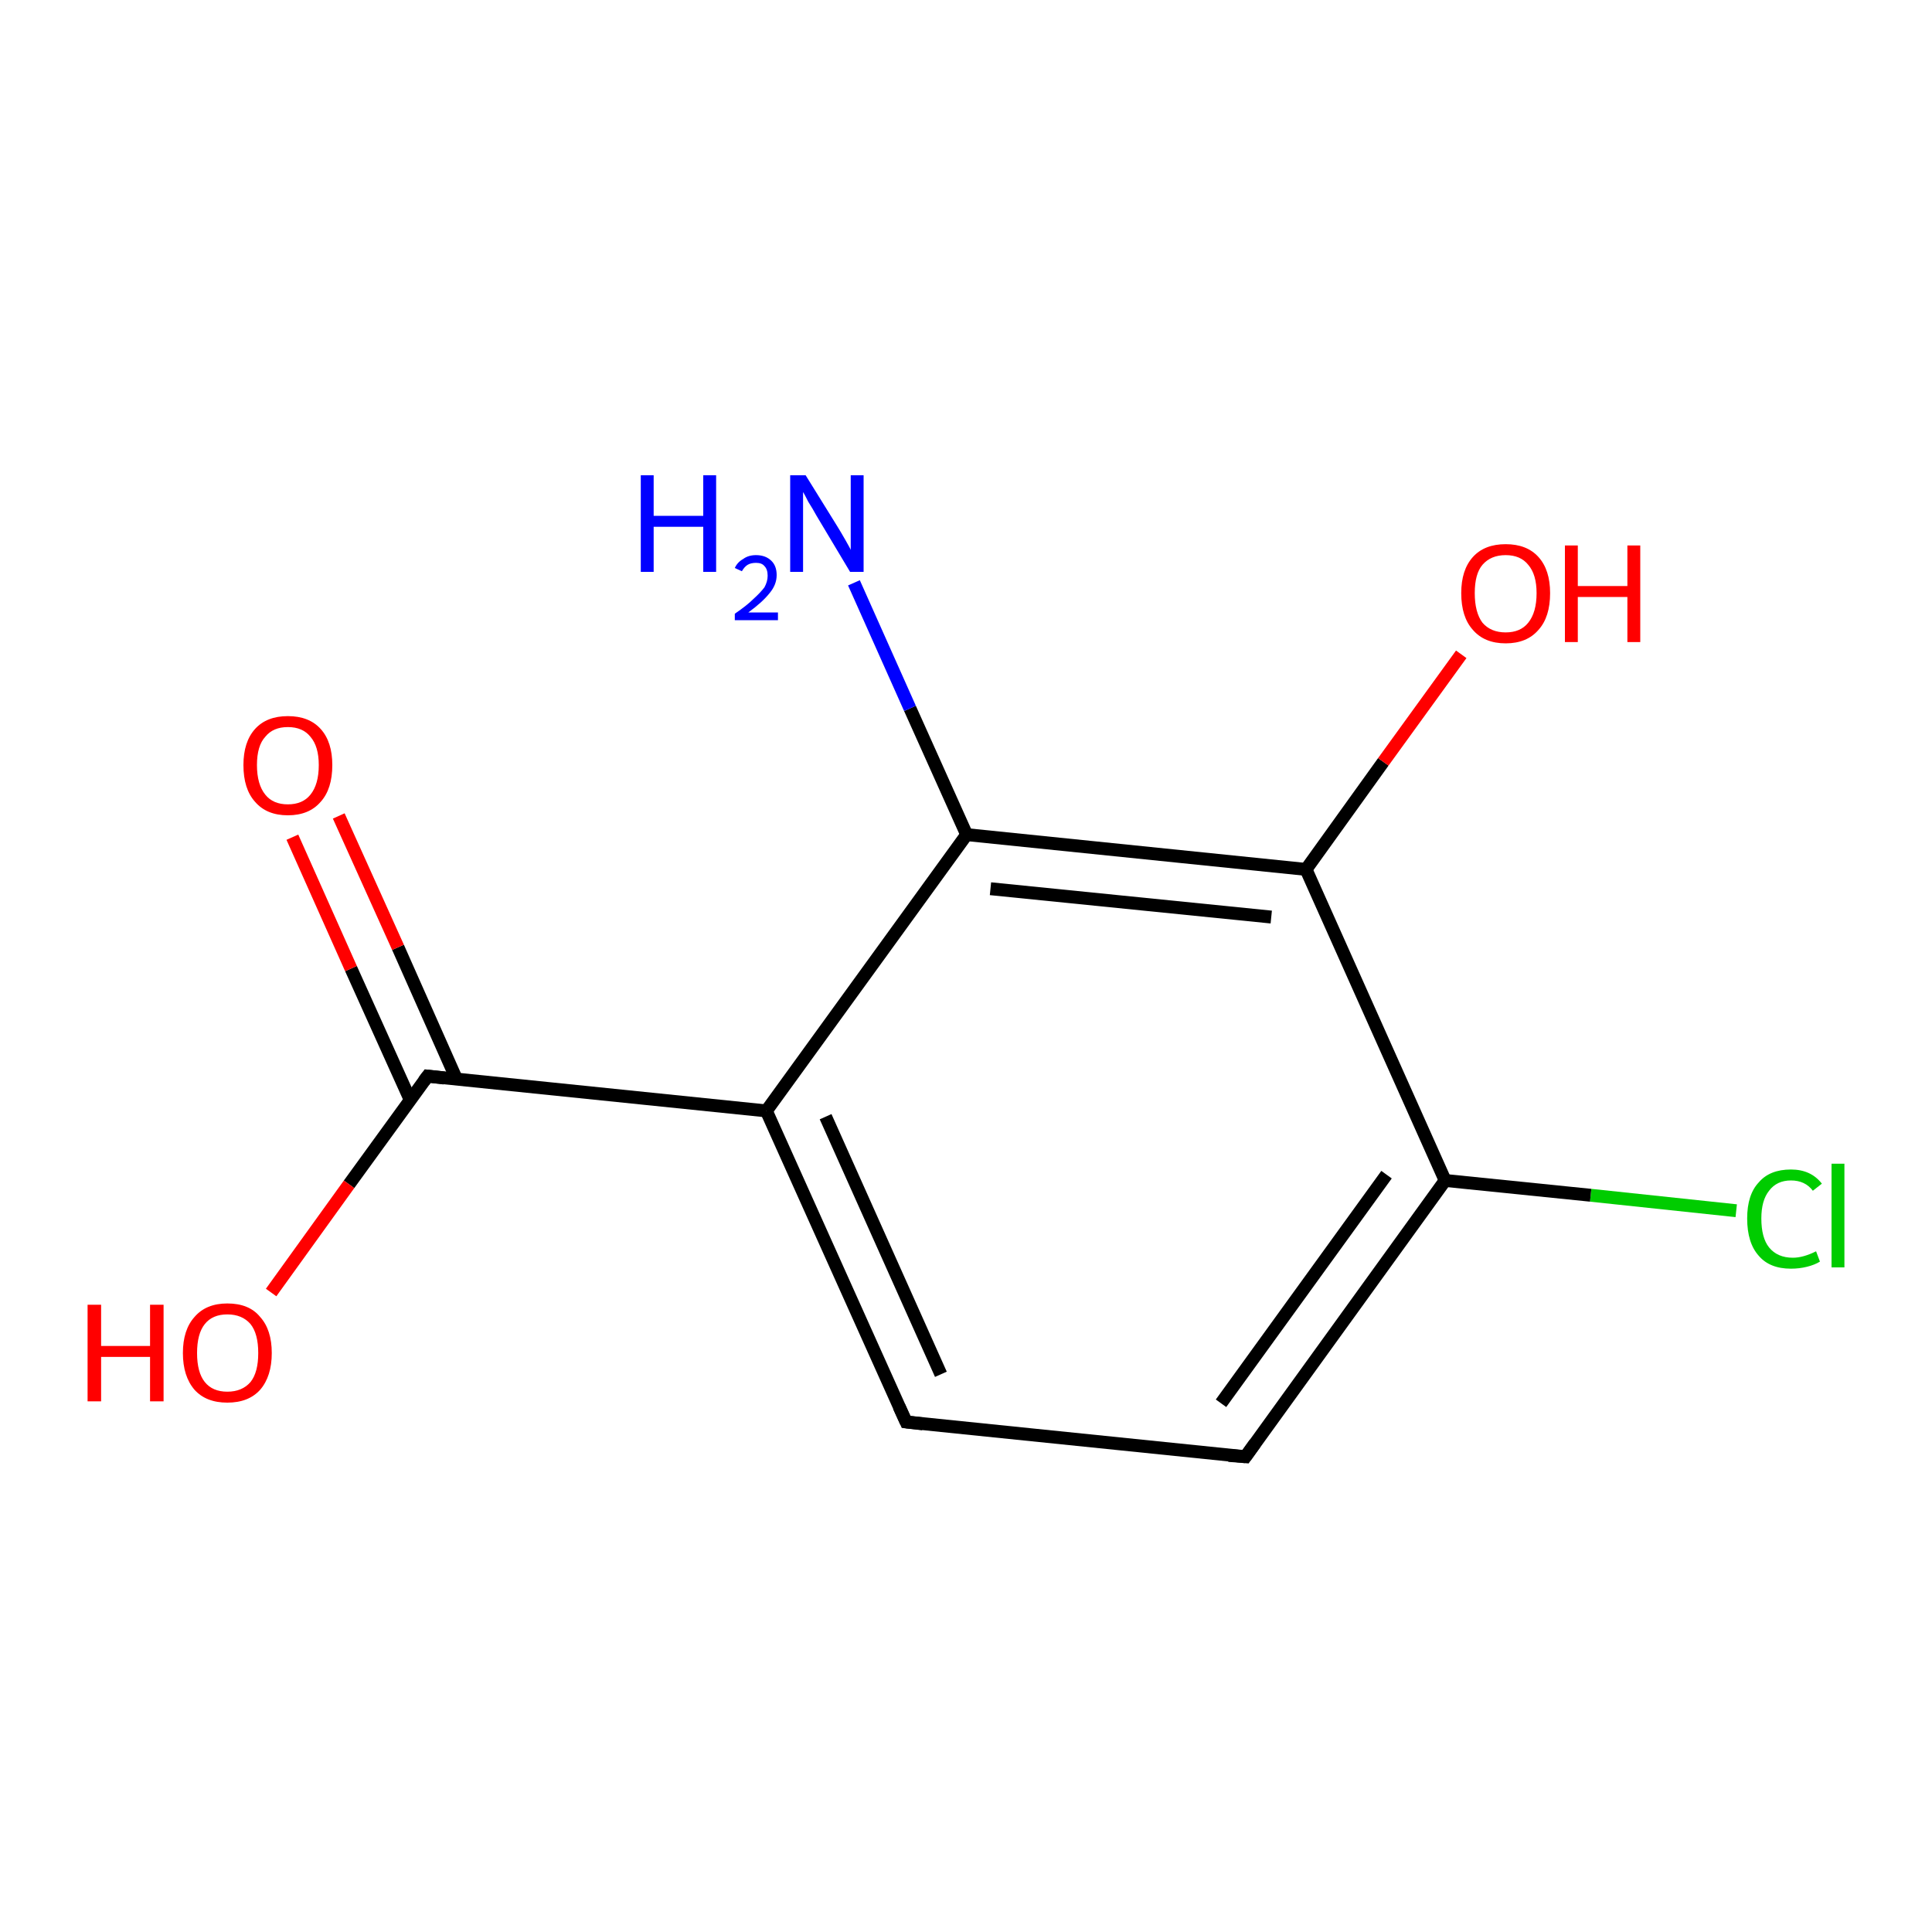 <?xml version='1.0' encoding='iso-8859-1'?>
<svg version='1.1' baseProfile='full'
              xmlns='http://www.w3.org/2000/svg'
                      xmlns:rdkit='http://www.rdkit.org/xml'
                      xmlns:xlink='http://www.w3.org/1999/xlink'
                  xml:space='preserve'
width='300px' height='300px' viewBox='0 0 300 300'>
<!-- END OF HEADER -->
<rect style='opacity:1.0;fill:#FFFFFF;stroke:none' width='300.0' height='300.0' x='0.0' y='0.0'> </rect>
<path class='bond-0 atom-0 atom-1' d='M 269.6,188.0 L 247.0,185.6' style='fill:none;fill-rule:evenodd;stroke:#00CC00;stroke-width:2.0px;stroke-linecap:butt;stroke-linejoin:miter;stroke-opacity:1' />
<path class='bond-0 atom-0 atom-1' d='M 247.0,185.6 L 224.4,183.3' style='fill:none;fill-rule:evenodd;stroke:#000000;stroke-width:2.0px;stroke-linecap:butt;stroke-linejoin:miter;stroke-opacity:1' />
<path class='bond-1 atom-1 atom-2' d='M 224.4,183.3 L 193.4,226.2' style='fill:none;fill-rule:evenodd;stroke:#000000;stroke-width:2.0px;stroke-linecap:butt;stroke-linejoin:miter;stroke-opacity:1' />
<path class='bond-1 atom-1 atom-2' d='M 215.3,182.4 L 189.6,217.9' style='fill:none;fill-rule:evenodd;stroke:#000000;stroke-width:2.0px;stroke-linecap:butt;stroke-linejoin:miter;stroke-opacity:1' />
<path class='bond-2 atom-2 atom-3' d='M 193.4,226.2 L 140.7,220.8' style='fill:none;fill-rule:evenodd;stroke:#000000;stroke-width:2.0px;stroke-linecap:butt;stroke-linejoin:miter;stroke-opacity:1' />
<path class='bond-3 atom-3 atom-4' d='M 140.7,220.8 L 119.0,172.5' style='fill:none;fill-rule:evenodd;stroke:#000000;stroke-width:2.0px;stroke-linecap:butt;stroke-linejoin:miter;stroke-opacity:1' />
<path class='bond-3 atom-3 atom-4' d='M 146.1,213.4 L 128.2,173.4' style='fill:none;fill-rule:evenodd;stroke:#000000;stroke-width:2.0px;stroke-linecap:butt;stroke-linejoin:miter;stroke-opacity:1' />
<path class='bond-4 atom-4 atom-5' d='M 119.0,172.5 L 150.1,129.6' style='fill:none;fill-rule:evenodd;stroke:#000000;stroke-width:2.0px;stroke-linecap:butt;stroke-linejoin:miter;stroke-opacity:1' />
<path class='bond-5 atom-5 atom-6' d='M 150.1,129.6 L 141.3,110.0' style='fill:none;fill-rule:evenodd;stroke:#000000;stroke-width:2.0px;stroke-linecap:butt;stroke-linejoin:miter;stroke-opacity:1' />
<path class='bond-5 atom-5 atom-6' d='M 141.3,110.0 L 132.6,90.5' style='fill:none;fill-rule:evenodd;stroke:#0000FF;stroke-width:2.0px;stroke-linecap:butt;stroke-linejoin:miter;stroke-opacity:1' />
<path class='bond-6 atom-5 atom-7' d='M 150.1,129.6 L 202.8,135.0' style='fill:none;fill-rule:evenodd;stroke:#000000;stroke-width:2.0px;stroke-linecap:butt;stroke-linejoin:miter;stroke-opacity:1' />
<path class='bond-6 atom-5 atom-7' d='M 153.8,138.0 L 197.4,142.4' style='fill:none;fill-rule:evenodd;stroke:#000000;stroke-width:2.0px;stroke-linecap:butt;stroke-linejoin:miter;stroke-opacity:1' />
<path class='bond-7 atom-7 atom-8' d='M 202.8,135.0 L 214.8,118.3' style='fill:none;fill-rule:evenodd;stroke:#000000;stroke-width:2.0px;stroke-linecap:butt;stroke-linejoin:miter;stroke-opacity:1' />
<path class='bond-7 atom-7 atom-8' d='M 214.8,118.3 L 226.9,101.6' style='fill:none;fill-rule:evenodd;stroke:#FF0000;stroke-width:2.0px;stroke-linecap:butt;stroke-linejoin:miter;stroke-opacity:1' />
<path class='bond-8 atom-4 atom-9' d='M 119.0,172.5 L 66.4,167.1' style='fill:none;fill-rule:evenodd;stroke:#000000;stroke-width:2.0px;stroke-linecap:butt;stroke-linejoin:miter;stroke-opacity:1' />
<path class='bond-9 atom-9 atom-10' d='M 70.9,167.6 L 61.8,147.1' style='fill:none;fill-rule:evenodd;stroke:#000000;stroke-width:2.0px;stroke-linecap:butt;stroke-linejoin:miter;stroke-opacity:1' />
<path class='bond-9 atom-9 atom-10' d='M 61.8,147.1 L 52.6,126.7' style='fill:none;fill-rule:evenodd;stroke:#FF0000;stroke-width:2.0px;stroke-linecap:butt;stroke-linejoin:miter;stroke-opacity:1' />
<path class='bond-9 atom-9 atom-10' d='M 63.7,170.8 L 54.5,150.4' style='fill:none;fill-rule:evenodd;stroke:#000000;stroke-width:2.0px;stroke-linecap:butt;stroke-linejoin:miter;stroke-opacity:1' />
<path class='bond-9 atom-9 atom-10' d='M 54.5,150.4 L 45.4,130.0' style='fill:none;fill-rule:evenodd;stroke:#FF0000;stroke-width:2.0px;stroke-linecap:butt;stroke-linejoin:miter;stroke-opacity:1' />
<path class='bond-10 atom-9 atom-11' d='M 66.4,167.1 L 54.2,183.9' style='fill:none;fill-rule:evenodd;stroke:#000000;stroke-width:2.0px;stroke-linecap:butt;stroke-linejoin:miter;stroke-opacity:1' />
<path class='bond-10 atom-9 atom-11' d='M 54.2,183.9 L 42.1,200.7' style='fill:none;fill-rule:evenodd;stroke:#FF0000;stroke-width:2.0px;stroke-linecap:butt;stroke-linejoin:miter;stroke-opacity:1' />
<path class='bond-11 atom-7 atom-1' d='M 202.8,135.0 L 224.4,183.3' style='fill:none;fill-rule:evenodd;stroke:#000000;stroke-width:2.0px;stroke-linecap:butt;stroke-linejoin:miter;stroke-opacity:1' />
<path d='M 194.9,224.1 L 193.4,226.2 L 190.8,226.0' style='fill:none;stroke:#000000;stroke-width:2.0px;stroke-linecap:butt;stroke-linejoin:miter;stroke-opacity:1;' />
<path d='M 143.3,221.1 L 140.7,220.8 L 139.6,218.4' style='fill:none;stroke:#000000;stroke-width:2.0px;stroke-linecap:butt;stroke-linejoin:miter;stroke-opacity:1;' />
<path d='M 69.0,167.4 L 66.4,167.1 L 65.8,167.9' style='fill:none;stroke:#000000;stroke-width:2.0px;stroke-linecap:butt;stroke-linejoin:miter;stroke-opacity:1;' />
<path class='atom-0' d='M 271.3 189.2
Q 271.3 185.5, 273.1 183.6
Q 274.8 181.6, 278.1 181.6
Q 281.2 181.6, 282.9 183.8
L 281.5 184.9
Q 280.3 183.3, 278.1 183.3
Q 275.9 183.3, 274.7 184.9
Q 273.5 186.4, 273.5 189.2
Q 273.5 192.2, 274.7 193.7
Q 276.0 195.3, 278.4 195.3
Q 280.0 195.3, 282.0 194.3
L 282.6 195.9
Q 281.8 196.4, 280.6 196.7
Q 279.4 197.0, 278.1 197.0
Q 274.8 197.0, 273.1 195.0
Q 271.3 193.0, 271.3 189.2
' fill='#00CC00'/>
<path class='atom-0' d='M 284.4 180.7
L 286.4 180.7
L 286.4 196.8
L 284.4 196.8
L 284.4 180.7
' fill='#00CC00'/>
<path class='atom-6' d='M 99.5 73.8
L 101.5 73.8
L 101.5 80.1
L 109.2 80.1
L 109.2 73.8
L 111.2 73.8
L 111.2 88.8
L 109.2 88.8
L 109.2 81.8
L 101.5 81.8
L 101.5 88.8
L 99.5 88.8
L 99.5 73.8
' fill='#0000FF'/>
<path class='atom-6' d='M 114.1 88.2
Q 114.5 87.3, 115.4 86.8
Q 116.2 86.2, 117.4 86.2
Q 118.9 86.2, 119.8 87.1
Q 120.6 87.9, 120.6 89.3
Q 120.6 90.8, 119.5 92.1
Q 118.4 93.5, 116.2 95.1
L 120.8 95.1
L 120.8 96.3
L 114.1 96.3
L 114.1 95.3
Q 116.0 94.0, 117.0 93.0
Q 118.1 92.0, 118.7 91.2
Q 119.2 90.3, 119.2 89.4
Q 119.2 88.4, 118.7 87.9
Q 118.3 87.4, 117.4 87.4
Q 116.6 87.4, 116.1 87.7
Q 115.6 88.0, 115.2 88.7
L 114.1 88.2
' fill='#0000FF'/>
<path class='atom-6' d='M 125.1 73.8
L 130.0 81.7
Q 130.5 82.5, 131.3 83.9
Q 132.1 85.3, 132.1 85.4
L 132.1 73.8
L 134.1 73.8
L 134.1 88.8
L 132.0 88.8
L 126.8 80.1
Q 126.2 79.0, 125.5 77.9
Q 124.9 76.7, 124.7 76.4
L 124.7 88.8
L 122.7 88.8
L 122.7 73.8
L 125.1 73.8
' fill='#0000FF'/>
<path class='atom-8' d='M 226.9 92.1
Q 226.9 88.5, 228.7 86.5
Q 230.5 84.5, 233.8 84.5
Q 237.1 84.5, 238.9 86.5
Q 240.7 88.5, 240.7 92.1
Q 240.7 95.8, 238.9 97.8
Q 237.1 99.9, 233.8 99.9
Q 230.5 99.9, 228.7 97.8
Q 226.9 95.8, 226.9 92.1
M 233.8 98.2
Q 236.1 98.2, 237.3 96.7
Q 238.6 95.1, 238.6 92.1
Q 238.6 89.2, 237.3 87.7
Q 236.1 86.2, 233.8 86.2
Q 231.5 86.2, 230.2 87.7
Q 229.0 89.1, 229.0 92.1
Q 229.0 95.1, 230.2 96.7
Q 231.5 98.2, 233.8 98.2
' fill='#FF0000'/>
<path class='atom-8' d='M 243.0 84.7
L 245.0 84.7
L 245.0 91.0
L 252.7 91.0
L 252.7 84.7
L 254.7 84.7
L 254.7 99.7
L 252.7 99.7
L 252.7 92.7
L 245.0 92.7
L 245.0 99.7
L 243.0 99.7
L 243.0 84.7
' fill='#FF0000'/>
<path class='atom-10' d='M 37.8 118.8
Q 37.8 115.2, 39.6 113.2
Q 41.4 111.2, 44.7 111.2
Q 48.0 111.2, 49.8 113.2
Q 51.6 115.2, 51.6 118.8
Q 51.6 122.5, 49.8 124.5
Q 48.0 126.6, 44.7 126.6
Q 41.4 126.6, 39.6 124.5
Q 37.8 122.5, 37.8 118.8
M 44.7 124.9
Q 47.0 124.9, 48.2 123.4
Q 49.5 121.8, 49.5 118.8
Q 49.5 115.9, 48.2 114.4
Q 47.0 112.9, 44.7 112.9
Q 42.4 112.9, 41.2 114.4
Q 39.9 115.8, 39.9 118.8
Q 39.9 121.8, 41.2 123.4
Q 42.4 124.9, 44.7 124.9
' fill='#FF0000'/>
<path class='atom-11' d='M 13.6 202.6
L 15.7 202.6
L 15.7 209.0
L 23.3 209.0
L 23.3 202.6
L 25.4 202.6
L 25.4 217.6
L 23.3 217.6
L 23.3 210.7
L 15.7 210.7
L 15.7 217.6
L 13.6 217.6
L 13.6 202.6
' fill='#FF0000'/>
<path class='atom-11' d='M 28.4 210.1
Q 28.4 206.5, 30.2 204.5
Q 32.0 202.4, 35.3 202.4
Q 38.7 202.4, 40.4 204.5
Q 42.2 206.5, 42.2 210.1
Q 42.2 213.7, 40.4 215.8
Q 38.6 217.8, 35.3 217.8
Q 32.0 217.8, 30.2 215.8
Q 28.4 213.7, 28.4 210.1
M 35.3 216.1
Q 37.6 216.1, 38.9 214.6
Q 40.1 213.1, 40.1 210.1
Q 40.1 207.1, 38.9 205.6
Q 37.6 204.1, 35.3 204.1
Q 33.0 204.1, 31.8 205.6
Q 30.6 207.1, 30.6 210.1
Q 30.6 213.1, 31.8 214.6
Q 33.0 216.1, 35.3 216.1
' fill='#FF0000'/>
</svg>
